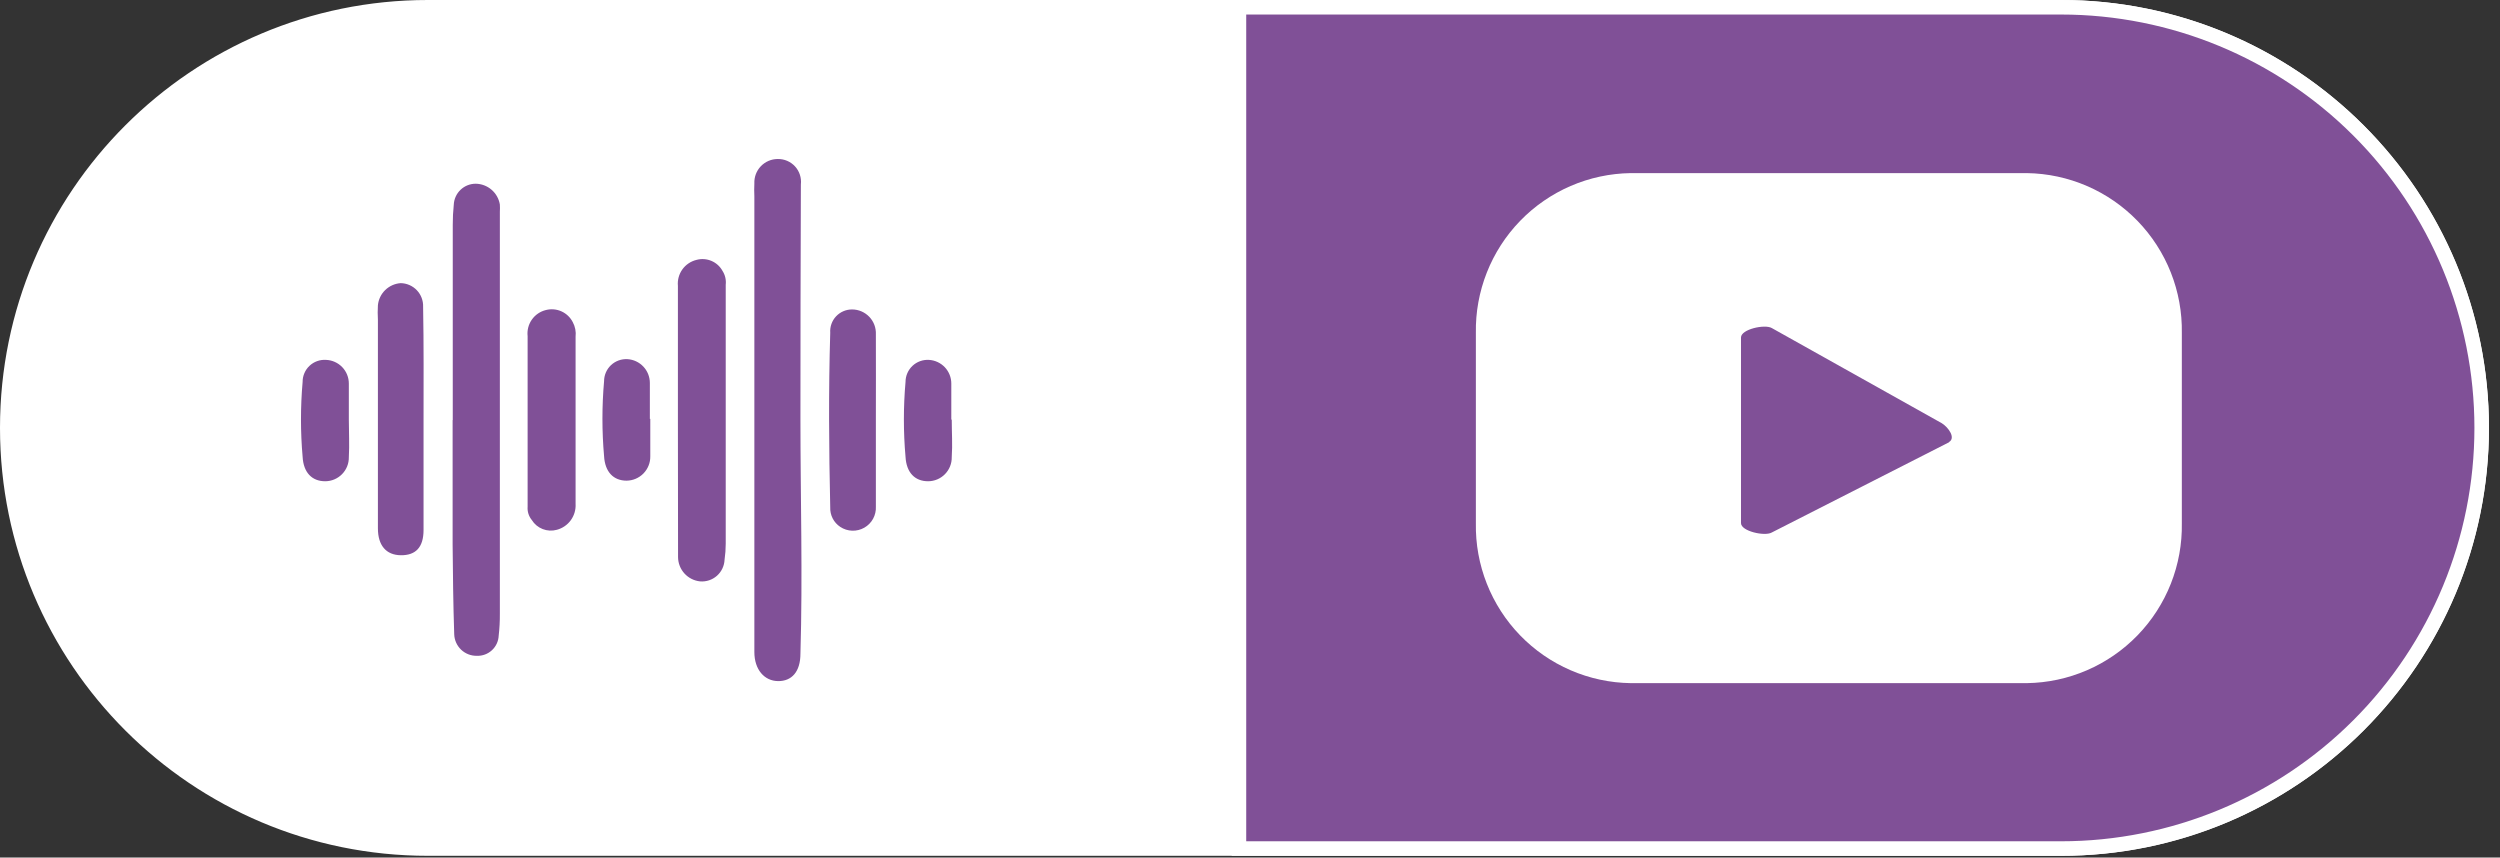 <svg width="172" height="59" viewBox="0 0 172 59" fill="none" xmlns="http://www.w3.org/2000/svg">
<rect x="0" y="0" width="172" height="59" fill="#333333" stroke="none"/>
<g clip-path="url(#clip0_419_41)">
<path d="M141.8 0.5H29.44C13.457 0.5 0.5 13.457 0.5 29.44C0.5 45.423 13.457 58.38 29.44 58.38H141.8C157.783 58.38 170.74 45.423 170.74 29.44C170.74 13.457 157.783 0.5 141.8 0.5Z" fill="white" stroke="white" stroke-miterlimit="10"/>
<path d="M85.24 0.5H141.8C149.475 0.5 156.836 3.549 162.264 8.976C167.691 14.404 170.74 21.765 170.74 29.44C170.74 37.115 167.691 44.476 162.264 49.904C156.836 55.331 149.475 58.38 141.8 58.38H85.24V0.5Z" fill="#805097" stroke="white" stroke-miterlimit="10"/>
<path d="M150.11 22.91C150.134 21.487 149.877 20.074 149.354 18.751C148.831 17.428 148.052 16.221 147.062 15.199C146.071 14.177 144.889 13.361 143.583 12.796C142.277 12.232 140.873 11.931 139.45 11.91H112.19C110.768 11.931 109.364 12.232 108.058 12.796C106.753 13.361 105.571 14.178 104.582 15.2C103.593 16.221 102.815 17.428 102.293 18.752C101.771 20.075 101.515 21.488 101.54 22.91V36C101.515 37.422 101.771 38.835 102.293 40.158C102.815 41.481 103.593 42.688 104.582 43.71C105.571 44.732 106.753 45.549 108.058 46.113C109.364 46.678 110.768 46.979 112.19 47H139.45C140.873 46.979 142.277 46.678 143.583 46.114C144.889 45.549 146.071 44.733 147.062 43.711C148.052 42.689 148.831 41.482 149.354 40.159C149.877 38.836 150.134 37.422 150.11 36V22.91ZM134.11 30.42L121.89 36.64C121.41 36.91 119.78 36.55 119.78 35.99V23.22C119.78 22.65 121.42 22.29 121.9 22.57L133.6 29.12C134.06 29.41 134.58 30.14 134.08 30.42H134.11Z" fill="white"/>
<path d="M55.07 28.83C55.07 34.21 55.23 39.59 55.07 44.97C55.07 46.22 54.47 46.87 53.53 46.86C52.59 46.85 51.9 46.07 51.9 44.86V13.51C51.885 13.213 51.885 12.916 51.9 12.62C51.891 12.404 51.925 12.188 52.001 11.985C52.077 11.782 52.193 11.597 52.343 11.44C52.492 11.283 52.672 11.158 52.87 11.072C53.069 10.986 53.283 10.941 53.5 10.94C53.725 10.934 53.948 10.977 54.155 11.065C54.362 11.153 54.547 11.284 54.699 11.45C54.851 11.616 54.965 11.813 55.034 12.027C55.103 12.24 55.126 12.467 55.1 12.69C55.08 18.07 55.07 23.45 55.07 28.83Z" fill="#805097"/>
<path d="M31.15 28.9V15.47C31.148 15.006 31.172 14.542 31.22 14.08C31.238 13.692 31.405 13.325 31.686 13.057C31.968 12.789 32.341 12.639 32.73 12.64C33.13 12.646 33.516 12.793 33.819 13.054C34.123 13.315 34.325 13.675 34.39 14.07C34.4 14.236 34.4 14.403 34.39 14.57C34.39 23.79 34.39 33.013 34.39 42.24C34.394 42.738 34.367 43.235 34.31 43.73C34.294 44.113 34.128 44.474 33.847 44.734C33.566 44.995 33.193 45.133 32.81 45.12C32.406 45.128 32.015 44.976 31.723 44.697C31.43 44.417 31.261 44.034 31.25 43.63C31.18 41.58 31.16 39.52 31.14 37.46C31.14 34.61 31.14 31.76 31.14 28.9H31.15Z" fill="#805097"/>
<path d="M46.64 28.93C46.64 25.84 46.64 22.75 46.64 19.67C46.602 19.268 46.711 18.865 46.946 18.536C47.181 18.207 47.527 17.975 47.92 17.88C48.26 17.787 48.622 17.812 48.947 17.95C49.272 18.087 49.54 18.331 49.71 18.64C49.891 18.922 49.968 19.258 49.93 19.59C49.93 25.53 49.93 31.47 49.93 37.41C49.929 37.778 49.902 38.146 49.85 38.51C49.841 38.719 49.79 38.925 49.7 39.114C49.611 39.304 49.483 39.473 49.327 39.612C49.17 39.751 48.986 39.857 48.788 39.924C48.589 39.99 48.379 40.016 48.17 40C47.755 39.958 47.371 39.764 47.09 39.456C46.81 39.148 46.653 38.747 46.65 38.33C46.643 35.183 46.64 32.05 46.64 28.93Z" fill="#805097"/>
<path d="M29.14 29C29.14 31.48 29.14 34 29.14 36.46C29.14 37.67 28.59 38.21 27.58 38.2C26.57 38.19 26 37.53 26 36.35V22C25.98 21.667 25.98 21.333 26 21C26.039 20.602 26.219 20.23 26.506 19.952C26.794 19.674 27.171 19.506 27.57 19.48C27.778 19.484 27.983 19.529 28.173 19.613C28.364 19.697 28.535 19.817 28.679 19.968C28.822 20.119 28.934 20.296 29.008 20.491C29.082 20.685 29.117 20.892 29.11 21.1C29.16 23.75 29.14 26.37 29.14 29Z" fill="#805097"/>
<path d="M39.6 28.89C39.6 30.82 39.6 32.74 39.6 34.66C39.625 35.062 39.51 35.459 39.275 35.786C39.04 36.112 38.699 36.347 38.31 36.45C37.989 36.539 37.648 36.522 37.339 36.401C37.028 36.281 36.766 36.063 36.59 35.78C36.378 35.522 36.274 35.193 36.3 34.86V23.13C36.255 22.728 36.358 22.323 36.59 21.992C36.822 21.66 37.167 21.425 37.56 21.33C37.918 21.238 38.297 21.271 38.633 21.424C38.969 21.577 39.244 21.84 39.41 22.17C39.574 22.476 39.64 22.825 39.6 23.17V28.93V28.89Z" fill="#805097"/>
<path d="M60.26 28.79C60.26 30.79 60.26 32.79 60.26 34.85C60.275 35.142 60.209 35.433 60.069 35.69C59.929 35.947 59.72 36.159 59.466 36.304C59.212 36.45 58.923 36.521 58.63 36.512C58.338 36.502 58.054 36.412 57.81 36.25C57.588 36.104 57.408 35.903 57.287 35.666C57.166 35.429 57.109 35.166 57.12 34.9C57.03 30.9 57 26.9 57.12 22.9C57.105 22.693 57.133 22.485 57.202 22.29C57.271 22.094 57.38 21.915 57.522 21.764C57.664 21.613 57.836 21.492 58.026 21.411C58.217 21.329 58.423 21.288 58.63 21.29C58.85 21.291 59.069 21.337 59.271 21.424C59.474 21.512 59.656 21.639 59.809 21.799C59.961 21.958 60.079 22.147 60.157 22.353C60.234 22.56 60.269 22.78 60.26 23C60.27 25 60.26 26.87 60.26 28.79Z" fill="#805097"/>
<path d="M44.74 28.82C44.74 29.68 44.74 30.55 44.74 31.4C44.743 31.617 44.703 31.832 44.622 32.033C44.542 32.234 44.422 32.417 44.271 32.573C44.12 32.728 43.939 32.851 43.74 32.937C43.541 33.022 43.327 33.067 43.11 33.07C42.21 33.07 41.62 32.47 41.56 31.38C41.41 29.667 41.41 27.943 41.56 26.23C41.56 26.023 41.602 25.817 41.684 25.627C41.766 25.436 41.886 25.264 42.036 25.122C42.187 24.98 42.366 24.87 42.561 24.799C42.756 24.728 42.963 24.698 43.17 24.71C43.586 24.735 43.976 24.918 44.262 25.221C44.548 25.523 44.708 25.924 44.71 26.34C44.71 26.44 44.71 26.54 44.71 26.64V28.82H44.74Z" fill="#805097"/>
<path d="M65.48 28.87C65.48 29.73 65.54 30.59 65.48 31.45C65.484 31.667 65.445 31.882 65.365 32.083C65.284 32.284 65.165 32.468 65.013 32.622C64.862 32.777 64.68 32.899 64.481 32.983C64.281 33.067 64.067 33.11 63.85 33.11C62.95 33.11 62.36 32.52 62.3 31.43C62.15 29.717 62.15 27.993 62.3 26.28C62.3 26.073 62.342 25.867 62.424 25.677C62.506 25.486 62.626 25.314 62.777 25.172C62.927 25.03 63.106 24.92 63.301 24.849C63.496 24.778 63.703 24.748 63.91 24.76C64.326 24.783 64.718 24.965 65.005 25.268C65.291 25.571 65.451 25.973 65.45 26.39C65.45 26.49 65.45 26.59 65.45 26.69V28.87H65.48Z" fill="#805097"/>
<path d="M24 28.87C24 29.73 24.05 30.59 24 31.45C24.004 31.666 23.965 31.882 23.885 32.083C23.805 32.284 23.685 32.467 23.533 32.622C23.381 32.776 23.201 32.899 23.001 32.983C22.801 33.067 22.587 33.11 22.37 33.11C21.47 33.11 20.88 32.52 20.82 31.43C20.67 29.716 20.67 27.993 20.82 26.28C20.818 26.072 20.859 25.866 20.941 25.675C21.022 25.484 21.142 25.311 21.293 25.169C21.445 25.026 21.623 24.916 21.819 24.846C22.015 24.775 22.223 24.746 22.43 24.76C22.852 24.775 23.251 24.954 23.544 25.258C23.837 25.562 24 25.968 24 26.39C24 26.49 24 26.59 24 26.69V28.87Z" fill="#805097"/>
</g>
<defs>
<clipPath id="clip0_419_41">
<rect width="171.24" height="58.88" fill="white"/>
</clipPath>
</defs>
</svg>
